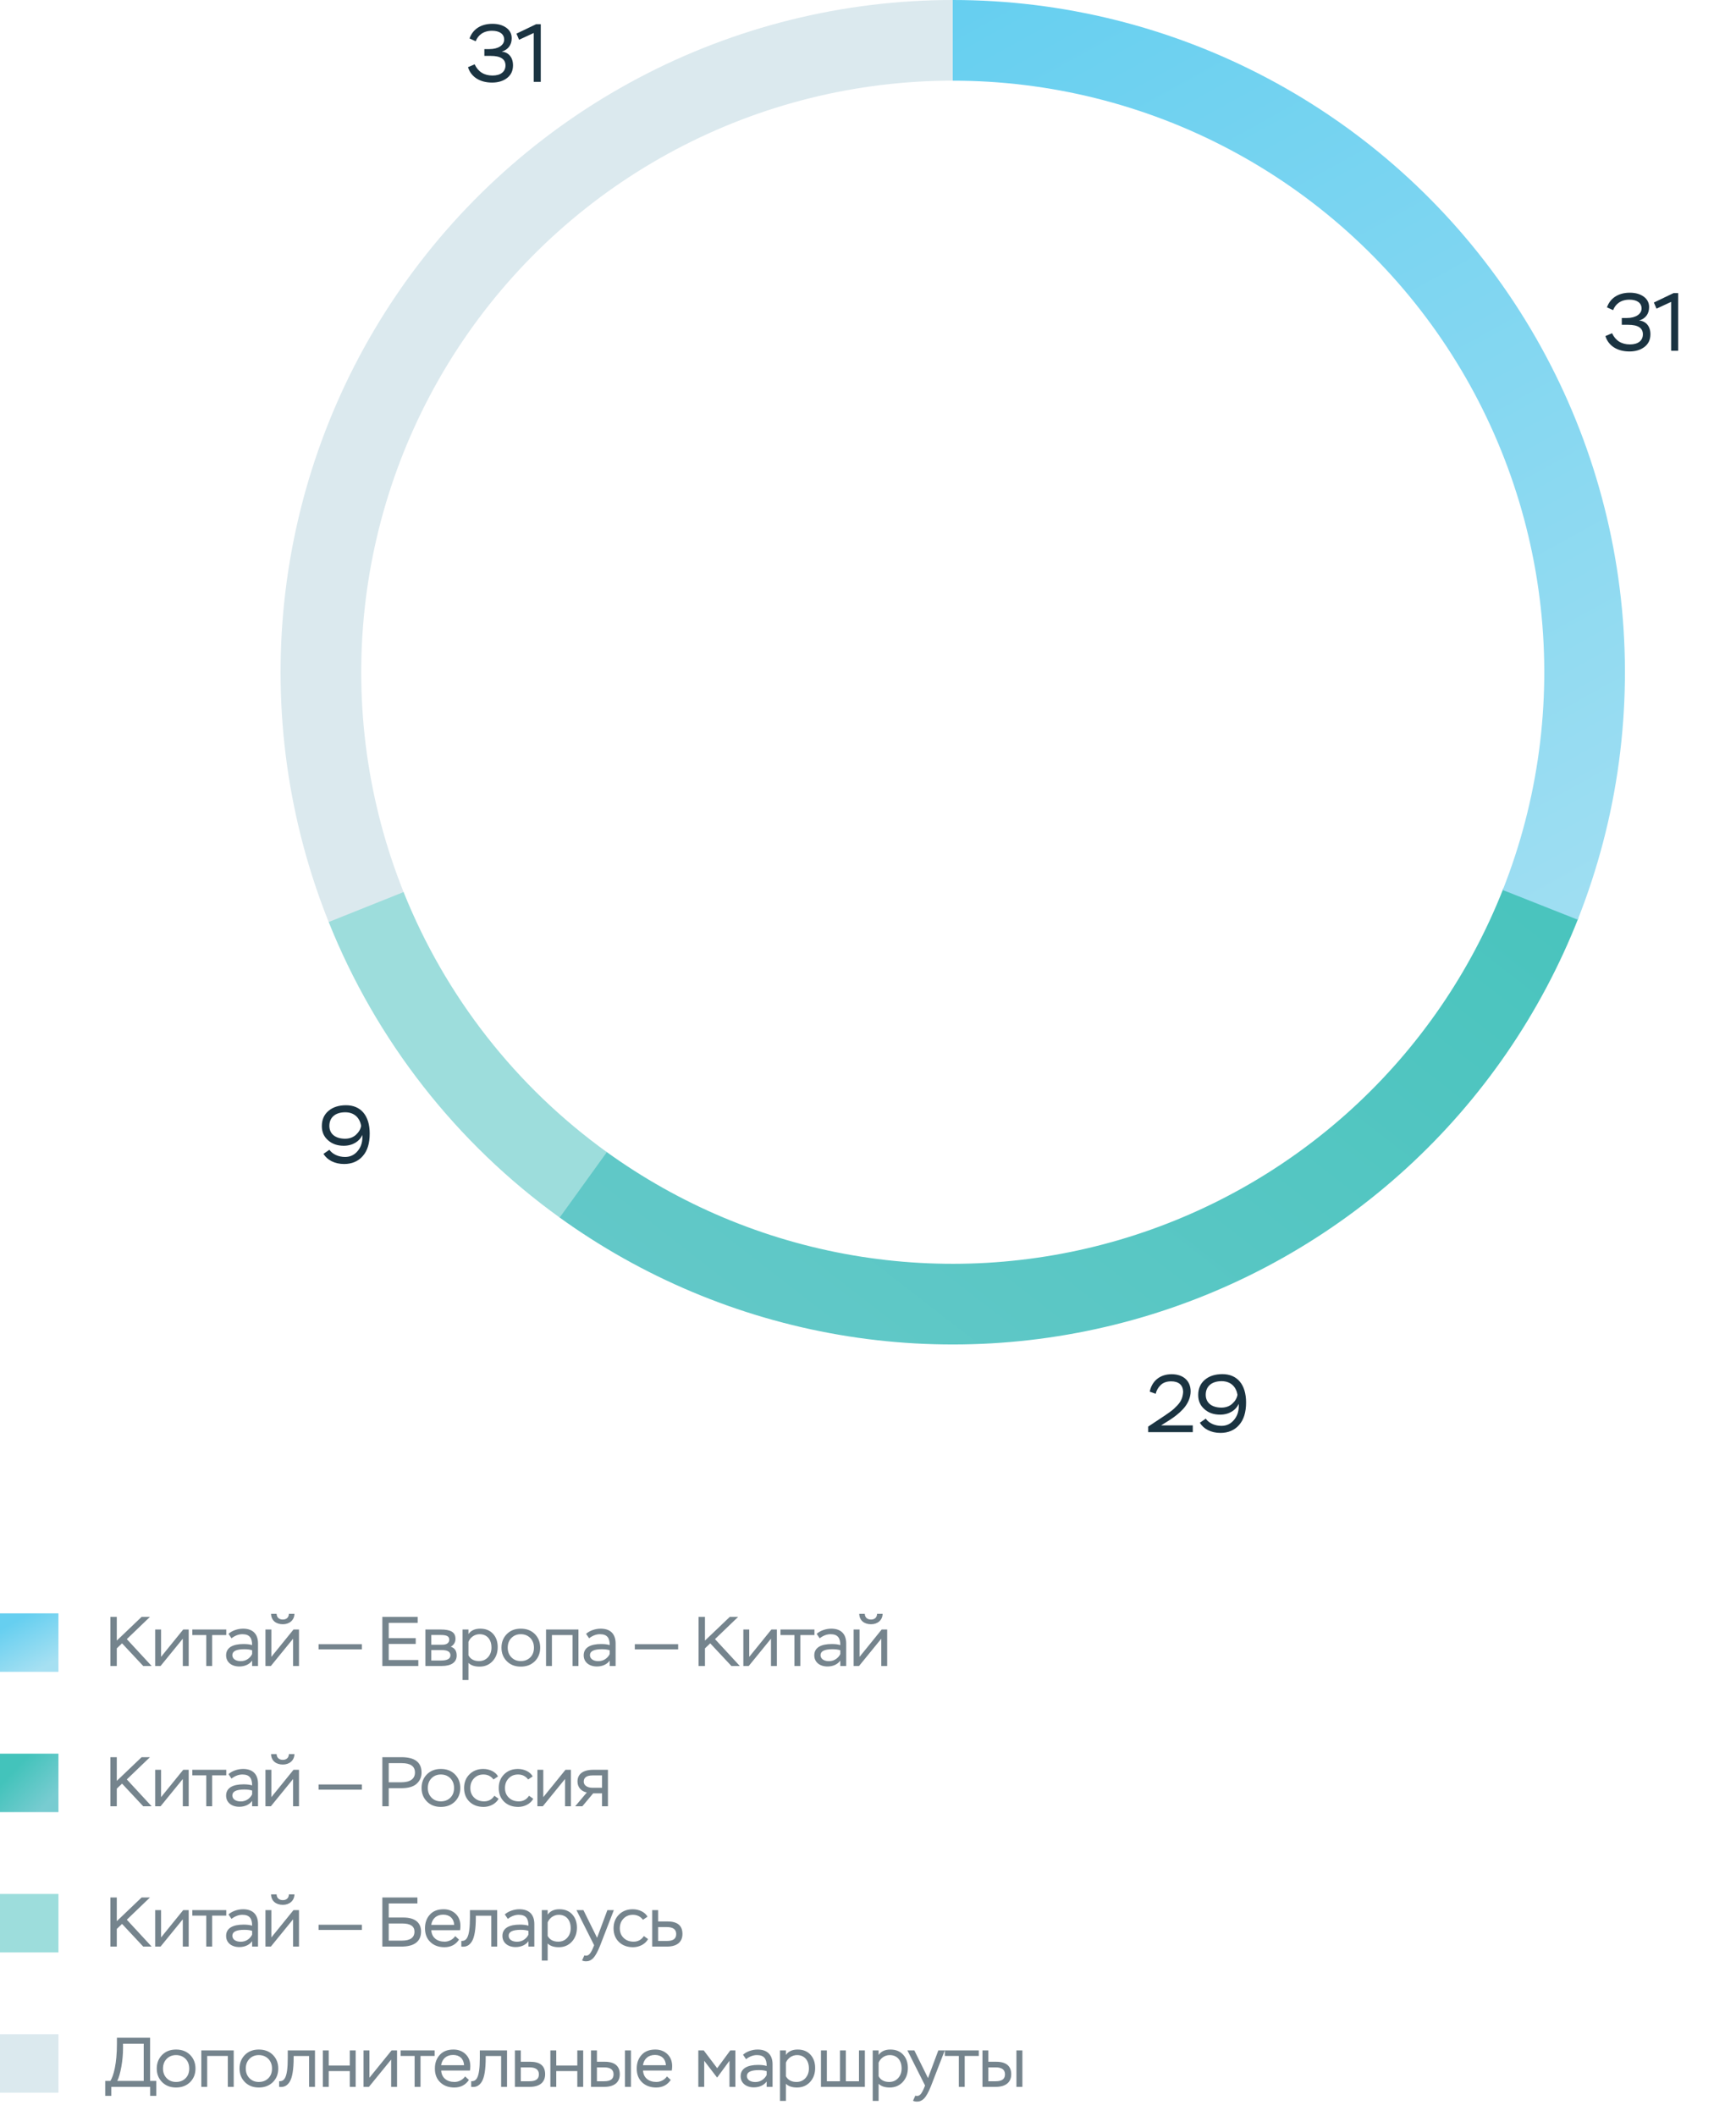 <svg width="297" height="362" viewBox="0 0 297 362" fill="none" xmlns="http://www.w3.org/2000/svg">
<path d="M270.043 157.033C263.633 173.357 253.574 188 240.636 199.839C227.697 211.679 212.223 220.403 195.395 225.343C178.567 230.283 160.832 231.309 143.547 228.343C126.262 225.376 109.884 218.495 95.667 208.227L103.747 197.04C116.258 206.076 130.671 212.131 145.882 214.742C161.093 217.352 176.699 216.449 191.507 212.102C206.316 207.754 219.934 200.078 231.319 189.659C242.705 179.24 251.557 166.355 257.198 151.989L270.043 157.033Z" fill="url(#paint0_linear_4002_20363)"/>
<path d="M56.283 157.854C49.272 140.395 46.651 121.481 48.652 102.773C50.652 84.065 57.212 66.134 67.756 50.551C78.301 34.969 92.507 22.211 109.13 13.398C125.753 4.584 144.284 -0.016 163.099 3.57314e-05L163.087 13.8C146.53 13.786 130.222 17.834 115.594 25.59C100.966 33.346 88.465 44.572 79.186 58.285C69.907 71.998 64.134 87.777 62.374 104.24C60.613 120.704 62.919 137.347 69.089 152.712L56.283 157.854Z" fill="#DBE9EE"/>
<path d="M95.751 208.287C78.048 195.526 64.343 177.991 56.234 157.731L69.046 152.603C76.181 170.432 88.243 185.863 103.821 197.093L95.751 208.287Z" fill="#9DDDDC"/>
<path d="M163 0C181.759 0 200.233 4.589 216.812 13.367C233.391 22.145 247.57 34.845 258.114 50.361C268.658 65.876 275.247 83.735 277.306 102.381C279.364 121.026 276.83 139.893 269.924 157.334L257.093 152.254C263.17 136.906 265.4 120.303 263.589 103.895C261.777 87.487 255.979 71.771 246.701 58.117C237.422 44.464 224.944 33.288 210.354 25.563C195.765 17.838 179.508 13.8 163 13.8V0Z" fill="url(#paint1_linear_4002_20363)"/>
<path d="M275.975 53.056L274.925 52.58C275.443 51.068 276.801 50.074 278.831 50.074C279.797 50.074 280.595 50.298 281.211 50.746C281.827 51.194 282.135 51.796 282.135 52.538C282.135 53.672 281.533 54.512 280.413 54.834C281.491 54.904 282.359 55.716 282.359 57.172C282.359 58.096 282.023 58.824 281.351 59.342C280.679 59.86 279.825 60.126 278.775 60.126C276.633 60.126 275.149 59.104 274.659 57.494L275.793 57.004C276.395 58.278 277.417 58.922 278.859 58.922C280.217 58.922 281.071 58.292 281.071 57.186C281.071 56.108 280.231 55.562 278.551 55.562H277.459V54.4H278.327C279.853 54.4 280.847 53.714 280.847 52.776C280.847 51.81 280.049 51.264 278.775 51.264C277.277 51.264 276.367 52.034 275.975 53.056ZM283.398 52.804L282.95 51.754L286.31 50.144H287.108V60H285.904V51.642L283.398 52.804Z" fill="#1A3341"/>
<path d="M197.722 238.434L196.7 238.07C197.05 236.334 198.366 235.088 200.452 235.088C202.468 235.088 203.7 236.25 203.7 238.028C203.7 238.966 203.294 239.904 202.79 240.576C202.538 240.926 202.216 241.262 201.838 241.612C201.068 242.298 200.522 242.662 199.724 243.166L198.646 243.838H204.064V245H196.434V244.048L198.562 242.634C198.94 242.396 199.206 242.214 199.36 242.102C199.514 242.004 199.766 241.822 200.102 241.584C200.438 241.346 200.69 241.136 200.858 240.982C201.012 240.828 201.222 240.632 201.46 240.38C202.104 239.68 202.342 239.036 202.412 238.154C202.412 236.88 201.586 236.306 200.368 236.306C199.612 236.306 199.01 236.516 198.576 236.936C198.142 237.356 197.848 237.86 197.722 238.434ZM213.182 239.918C213.182 241.584 212.79 242.872 211.992 243.768C211.194 244.678 210.13 245.126 208.8 245.126C207.176 245.126 205.902 244.44 205.272 243.39L206.28 242.69C206.84 243.474 207.862 243.922 208.968 243.922C209.878 243.922 210.606 243.558 211.18 242.83C211.754 242.116 211.992 241.22 211.922 240.156C211.46 241.22 210.298 242.004 208.744 242.004C207.652 242.004 206.756 241.696 206.056 241.066C205.342 240.45 204.992 239.638 204.992 238.644C204.992 237.552 205.37 236.684 206.126 236.04C206.882 235.396 207.89 235.074 209.136 235.074C211.656 235.074 213.182 236.838 213.182 239.918ZM211.712 238.602C211.502 237.3 210.606 236.278 208.996 236.278C207.316 236.278 206.28 237.146 206.28 238.602C206.28 239.988 207.33 240.8 208.968 240.8C209.71 240.8 210.34 240.576 210.83 240.128C211.32 239.68 211.614 239.176 211.712 238.602Z" fill="#1A3341"/>
<path d="M63.251 193.918C63.251 195.584 62.859 196.872 62.061 197.768C61.263 198.678 60.199 199.126 58.869 199.126C57.245 199.126 55.971 198.44 55.341 197.39L56.349 196.69C56.909 197.474 57.931 197.922 59.037 197.922C59.947 197.922 60.675 197.558 61.249 196.83C61.823 196.116 62.061 195.22 61.991 194.156C61.529 195.22 60.367 196.004 58.813 196.004C57.721 196.004 56.825 195.696 56.125 195.066C55.411 194.45 55.061 193.638 55.061 192.644C55.061 191.552 55.439 190.684 56.195 190.04C56.951 189.396 57.959 189.074 59.205 189.074C61.725 189.074 63.251 190.838 63.251 193.918ZM61.781 192.602C61.571 191.3 60.675 190.278 59.065 190.278C57.385 190.278 56.349 191.146 56.349 192.602C56.349 193.988 57.399 194.8 59.037 194.8C59.779 194.8 60.409 194.576 60.899 194.128C61.389 193.68 61.683 193.176 61.781 192.602Z" fill="#1A3341"/>
<path d="M81.383 7.056L80.333 6.58C80.851 5.068 82.209 4.074 84.239 4.074C85.205 4.074 86.003 4.298 86.619 4.746C87.235 5.194 87.543 5.796 87.543 6.538C87.543 7.672 86.941 8.512 85.821 8.834C86.899 8.904 87.767 9.716 87.767 11.172C87.767 12.096 87.431 12.824 86.759 13.342C86.087 13.86 85.233 14.126 84.183 14.126C82.041 14.126 80.557 13.104 80.067 11.494L81.201 11.004C81.803 12.278 82.825 12.922 84.267 12.922C85.625 12.922 86.479 12.292 86.479 11.186C86.479 10.108 85.639 9.562 83.959 9.562H82.867V8.4H83.735C85.261 8.4 86.255 7.714 86.255 6.776C86.255 5.81 85.457 5.264 84.183 5.264C82.685 5.264 81.775 6.034 81.383 7.056ZM88.805 6.804L88.357 5.754L91.717 4.144H92.515V14H91.311V5.642L88.805 6.804Z" fill="#1A3341"/>
<rect y="276" width="10" height="10" fill="url(#paint2_linear_4002_20363)"/>
<path d="M19.98 285H18.888V276.6H19.98V280.656L24.228 276.6H25.656L21.696 280.404L25.944 285H24.504L20.88 281.124L19.98 281.988V285ZM31.274 280.332L27.47 285H26.546V278.76H27.554V283.44L31.346 278.76H32.282V285H31.274V280.332ZM35.289 279.708H32.901V278.76H38.709V279.708H36.297V285H35.289V279.708ZM39.606 280.26L39.09 279.504C39.666 278.964 40.662 278.616 41.586 278.616C43.254 278.616 44.142 279.528 44.142 281.148V285H43.134V284.076C42.738 284.652 41.958 285.084 40.95 285.084C39.594 285.084 38.682 284.328 38.682 283.176C38.682 281.868 39.798 281.244 41.67 281.244C42.258 281.244 42.738 281.304 43.134 281.424C43.134 280.212 42.702 279.564 41.466 279.564C40.842 279.564 40.218 279.792 39.606 280.26ZM41.19 284.172C41.658 284.172 42.078 284.04 42.426 283.788C42.774 283.536 43.002 283.248 43.134 282.948V282.312C42.786 282.192 42.342 282.132 41.802 282.132C40.434 282.132 39.75 282.468 39.75 283.14C39.75 283.776 40.326 284.172 41.19 284.172ZM50.144 280.332L46.34 285H45.416V278.76H46.424V283.44L50.216 278.76H51.152V285H50.144V280.332ZM46.376 276.072H47.324C47.336 276.66 47.72 277.056 48.392 277.056C49.028 277.056 49.424 276.66 49.424 276.072H50.372C50.36 277.164 49.508 277.86 48.392 277.86C47.192 277.86 46.388 277.176 46.376 276.072ZM61.916 282.156H54.5V281.268H61.916V282.156ZM71.568 285H65.412V276.6H71.46V277.62H66.504V280.236H71.124V281.232H66.504V283.98H71.568V285ZM75.561 285H72.777V278.76H75.369C77.109 278.76 77.925 279.204 77.925 280.356C77.925 280.932 77.661 281.388 77.121 281.712C77.793 281.916 78.129 282.408 78.129 283.212C78.129 284.376 77.205 285 75.561 285ZM75.573 282.276H73.785V284.064H75.453C76.521 284.064 77.061 283.764 77.061 283.164C77.061 282.576 76.569 282.276 75.573 282.276ZM75.333 279.696H73.785V281.364H75.681C76.413 281.364 76.857 281.064 76.857 280.5C76.857 279.864 76.341 279.696 75.333 279.696ZM80.145 287.4H79.138V278.76H80.145V279.54C80.566 278.928 81.237 278.616 82.162 278.616C83.073 278.616 83.805 278.904 84.346 279.492C84.885 280.08 85.15 280.836 85.15 281.772C85.15 282.732 84.862 283.524 84.285 284.16C83.698 284.796 82.954 285.108 82.041 285.108C81.201 285.108 80.566 284.892 80.145 284.472V287.4ZM82.053 279.564C81.141 279.564 80.433 280.152 80.145 280.86V283.188C80.505 283.836 81.106 284.16 81.957 284.16C82.57 284.16 83.085 283.944 83.481 283.512C83.877 283.08 84.082 282.528 84.082 281.844C84.082 280.452 83.302 279.564 82.053 279.564ZM85.794 281.868C85.794 280.92 86.106 280.14 86.719 279.528C87.331 278.916 88.123 278.616 89.094 278.616C90.079 278.616 90.882 278.916 91.495 279.528C92.106 280.14 92.418 280.92 92.418 281.868C92.418 282.816 92.106 283.584 91.495 284.196C90.871 284.808 90.067 285.108 89.094 285.108C88.123 285.108 87.331 284.808 86.719 284.196C86.106 283.584 85.794 282.816 85.794 281.868ZM86.862 281.868C86.862 282.528 87.067 283.08 87.487 283.512C87.906 283.944 88.434 284.16 89.094 284.16C89.754 284.16 90.306 283.944 90.727 283.524C91.147 283.104 91.35 282.552 91.35 281.868C91.35 281.184 91.135 280.632 90.715 280.2C90.282 279.78 89.743 279.564 89.094 279.564C88.447 279.564 87.918 279.78 87.499 280.2C87.079 280.62 86.862 281.184 86.862 281.868ZM98.961 285H97.953V279.708H94.425V285H93.417V278.76H98.961V285ZM100.785 280.26L100.269 279.504C100.845 278.964 101.841 278.616 102.765 278.616C104.433 278.616 105.321 279.528 105.321 281.148V285H104.313V284.076C103.917 284.652 103.137 285.084 102.129 285.084C100.773 285.084 99.861 284.328 99.861 283.176C99.861 281.868 100.977 281.244 102.849 281.244C103.437 281.244 103.917 281.304 104.313 281.424C104.313 280.212 103.881 279.564 102.645 279.564C102.021 279.564 101.397 279.792 100.785 280.26ZM102.369 284.172C102.837 284.172 103.257 284.04 103.605 283.788C103.953 283.536 104.181 283.248 104.313 282.948V282.312C103.965 282.192 103.521 282.132 102.981 282.132C101.613 282.132 100.929 282.468 100.929 283.14C100.929 283.776 101.505 284.172 102.369 284.172ZM116.02 282.156H108.604V281.268H116.02V282.156ZM120.608 285H119.516V276.6H120.608V280.656L124.856 276.6H126.284L122.324 280.404L126.572 285H125.132L121.508 281.124L120.608 281.988V285ZM131.902 280.332L128.098 285H127.174V278.76H128.182V283.44L131.974 278.76H132.91V285H131.902V280.332ZM135.917 279.708H133.529V278.76H139.337V279.708H136.925V285H135.917V279.708ZM140.234 280.26L139.718 279.504C140.294 278.964 141.29 278.616 142.214 278.616C143.882 278.616 144.77 279.528 144.77 281.148V285H143.762V284.076C143.366 284.652 142.586 285.084 141.578 285.084C140.222 285.084 139.31 284.328 139.31 283.176C139.31 281.868 140.426 281.244 142.298 281.244C142.886 281.244 143.366 281.304 143.762 281.424C143.762 280.212 143.33 279.564 142.094 279.564C141.47 279.564 140.846 279.792 140.234 280.26ZM141.818 284.172C142.286 284.172 142.706 284.04 143.054 283.788C143.402 283.536 143.63 283.248 143.762 282.948V282.312C143.414 282.192 142.97 282.132 142.43 282.132C141.062 282.132 140.378 282.468 140.378 283.14C140.378 283.776 140.954 284.172 141.818 284.172ZM150.772 280.332L146.968 285H146.044V278.76H147.052V283.44L150.844 278.76H151.78V285H150.772V280.332ZM147.004 276.072H147.952C147.964 276.66 148.348 277.056 149.02 277.056C149.656 277.056 150.052 276.66 150.052 276.072H151C150.988 277.164 150.136 277.86 149.02 277.86C147.82 277.86 147.016 277.176 147.004 276.072Z" fill="#1A3341" fill-opacity="0.6"/>
<rect y="300" width="10" height="10" fill="url(#paint3_linear_4002_20363)"/>
<path d="M19.98 309H18.888V300.6H19.98V304.656L24.228 300.6H25.656L21.696 304.404L25.944 309H24.504L20.88 305.124L19.98 305.988V309ZM31.274 304.332L27.47 309H26.546V302.76H27.554V307.44L31.346 302.76H32.282V309H31.274V304.332ZM35.289 303.708H32.901V302.76H38.709V303.708H36.297V309H35.289V303.708ZM39.606 304.26L39.09 303.504C39.666 302.964 40.662 302.616 41.586 302.616C43.254 302.616 44.142 303.528 44.142 305.148V309H43.134V308.076C42.738 308.652 41.958 309.084 40.95 309.084C39.594 309.084 38.682 308.328 38.682 307.176C38.682 305.868 39.798 305.244 41.67 305.244C42.258 305.244 42.738 305.304 43.134 305.424C43.134 304.212 42.702 303.564 41.466 303.564C40.842 303.564 40.218 303.792 39.606 304.26ZM41.19 308.172C41.658 308.172 42.078 308.04 42.426 307.788C42.774 307.536 43.002 307.248 43.134 306.948V306.312C42.786 306.192 42.342 306.132 41.802 306.132C40.434 306.132 39.75 306.468 39.75 307.14C39.75 307.776 40.326 308.172 41.19 308.172ZM50.144 304.332L46.34 309H45.416V302.76H46.424V307.44L50.216 302.76H51.152V309H50.144V304.332ZM46.376 300.072H47.324C47.336 300.66 47.72 301.056 48.392 301.056C49.028 301.056 49.424 300.66 49.424 300.072H50.372C50.36 301.164 49.508 301.86 48.392 301.86C47.192 301.86 46.388 301.176 46.376 300.072ZM61.916 306.156H54.5V305.268H61.916V306.156ZM66.504 305.904V309H65.412V300.6H68.676C70.968 300.6 72.12 301.476 72.12 303.24C72.12 303.996 71.844 304.632 71.292 305.136C70.728 305.652 69.852 305.904 68.664 305.904H66.504ZM68.724 301.62H66.504V304.896H68.64C70.224 304.896 70.992 304.272 70.992 303.228C70.992 302.16 70.236 301.62 68.724 301.62ZM72.124 305.868C72.124 304.92 72.436 304.14 73.048 303.528C73.66 302.916 74.452 302.616 75.424 302.616C76.408 302.616 77.212 302.916 77.824 303.528C78.436 304.14 78.748 304.92 78.748 305.868C78.748 306.816 78.436 307.584 77.824 308.196C77.2 308.808 76.396 309.108 75.424 309.108C74.452 309.108 73.66 308.808 73.048 308.196C72.436 307.584 72.124 306.816 72.124 305.868ZM73.192 305.868C73.192 306.528 73.396 307.08 73.816 307.512C74.236 307.944 74.764 308.16 75.424 308.16C76.084 308.16 76.636 307.944 77.056 307.524C77.476 307.104 77.68 306.552 77.68 305.868C77.68 305.184 77.464 304.632 77.044 304.2C76.612 303.78 76.072 303.564 75.424 303.564C74.776 303.564 74.248 303.78 73.828 304.2C73.408 304.62 73.192 305.184 73.192 305.868ZM84.583 307.2L85.303 307.716C84.835 308.592 83.779 309.108 82.735 309.108C81.739 309.108 80.935 308.808 80.323 308.22C79.711 307.632 79.399 306.852 79.399 305.868C79.399 304.932 79.699 304.152 80.311 303.54C80.923 302.928 81.703 302.616 82.675 302.616C83.791 302.616 84.787 303.12 85.207 303.888L84.427 304.416C84.007 303.852 83.431 303.564 82.699 303.564C82.051 303.564 81.523 303.78 81.103 304.212C80.683 304.644 80.467 305.196 80.467 305.868C80.467 306.552 80.683 307.104 81.127 307.524C81.559 307.944 82.123 308.16 82.831 308.16C83.575 308.16 84.163 307.836 84.583 307.2ZM90.51 307.2L91.23 307.716C90.762 308.592 89.706 309.108 88.662 309.108C87.666 309.108 86.862 308.808 86.25 308.22C85.638 307.632 85.326 306.852 85.326 305.868C85.326 304.932 85.626 304.152 86.238 303.54C86.85 302.928 87.63 302.616 88.602 302.616C89.718 302.616 90.714 303.12 91.134 303.888L90.354 304.416C89.934 303.852 89.358 303.564 88.626 303.564C87.978 303.564 87.45 303.78 87.03 304.212C86.61 304.644 86.394 305.196 86.394 305.868C86.394 306.552 86.61 307.104 87.054 307.524C87.486 307.944 88.05 308.16 88.758 308.16C89.502 308.16 90.09 307.836 90.51 307.2ZM96.668 304.332L92.864 309H91.94V302.76H92.948V307.44L96.74 302.76H97.676V309H96.668V304.332ZM101.5 302.76H104.008V309H103V306.792H101.476L99.628 309H98.404L100.396 306.636C99.436 306.456 98.8 305.724 98.8 304.764C98.8 303.576 99.628 302.76 101.5 302.76ZM99.868 304.788C99.868 305.4 100.444 305.832 101.356 305.832H103V303.72H101.38C100.372 303.72 99.868 304.08 99.868 304.788Z" fill="#1A3341" fill-opacity="0.6"/>
<rect y="324" width="10" height="10" fill="#9DDDDC"/>
<path d="M19.98 333H18.888V324.6H19.98V328.656L24.228 324.6H25.656L21.696 328.404L25.944 333H24.504L20.88 329.124L19.98 329.988V333ZM31.274 328.332L27.47 333H26.546V326.76H27.554V331.44L31.346 326.76H32.282V333H31.274V328.332ZM35.289 327.708H32.901V326.76H38.709V327.708H36.297V333H35.289V327.708ZM39.606 328.26L39.09 327.504C39.666 326.964 40.662 326.616 41.586 326.616C43.254 326.616 44.142 327.528 44.142 329.148V333H43.134V332.076C42.738 332.652 41.958 333.084 40.95 333.084C39.594 333.084 38.682 332.328 38.682 331.176C38.682 329.868 39.798 329.244 41.67 329.244C42.258 329.244 42.738 329.304 43.134 329.424C43.134 328.212 42.702 327.564 41.466 327.564C40.842 327.564 40.218 327.792 39.606 328.26ZM41.19 332.172C41.658 332.172 42.078 332.04 42.426 331.788C42.774 331.536 43.002 331.248 43.134 330.948V330.312C42.786 330.192 42.342 330.132 41.802 330.132C40.434 330.132 39.75 330.468 39.75 331.14C39.75 331.776 40.326 332.172 41.19 332.172ZM50.144 328.332L46.34 333H45.416V326.76H46.424V331.44L50.216 326.76H51.152V333H50.144V328.332ZM46.376 324.072H47.324C47.336 324.66 47.72 325.056 48.392 325.056C49.028 325.056 49.424 324.66 49.424 324.072H50.372C50.36 325.164 49.508 325.86 48.392 325.86C47.192 325.86 46.388 325.176 46.376 324.072ZM61.916 330.156H54.5V329.268H61.916V330.156ZM65.412 324.6H71.412V325.62H66.504V328.032H69C70.98 328.032 72.036 328.884 72.036 330.432C72.036 332.16 70.824 333 68.676 333H65.412V324.6ZM68.832 329.052H66.504V331.98H68.76C70.188 331.98 70.908 331.464 70.908 330.444C70.908 329.52 70.212 329.052 68.832 329.052ZM77.882 331.212L78.53 331.812C77.954 332.676 77.126 333.108 76.034 333.108C75.038 333.108 74.234 332.808 73.622 332.22C73.01 331.632 72.71 330.852 72.71 329.868C72.71 328.92 72.986 328.14 73.55 327.528C74.102 326.916 74.882 326.616 75.89 326.616C76.718 326.616 77.414 326.88 77.954 327.396C78.494 327.912 78.77 328.596 78.77 329.448C78.77 329.724 78.746 329.976 78.71 330.204H73.79C73.85 331.44 74.762 332.16 76.07 332.16C76.802 332.16 77.498 331.776 77.882 331.212ZM75.818 327.54C74.678 327.54 73.934 328.236 73.778 329.292H77.702C77.642 328.188 76.934 327.54 75.818 327.54ZM85.054 333H84.046V327.72H81.406V328.008C81.406 330.024 81.178 331.416 80.722 332.136C80.266 332.856 79.702 333.096 78.922 333V332.04C79.726 332.04 80.398 331.692 80.398 328.044V326.76H85.054V333ZM86.88 328.26L86.364 327.504C86.94 326.964 87.936 326.616 88.86 326.616C90.528 326.616 91.416 327.528 91.416 329.148V333H90.408V332.076C90.012 332.652 89.232 333.084 88.224 333.084C86.868 333.084 85.956 332.328 85.956 331.176C85.956 329.868 87.072 329.244 88.944 329.244C89.532 329.244 90.012 329.304 90.408 329.424C90.408 328.212 89.976 327.564 88.74 327.564C88.116 327.564 87.492 327.792 86.88 328.26ZM88.464 332.172C88.932 332.172 89.352 332.04 89.7 331.788C90.048 331.536 90.276 331.248 90.408 330.948V330.312C90.06 330.192 89.616 330.132 89.076 330.132C87.708 330.132 87.024 330.468 87.024 331.14C87.024 331.776 87.6 332.172 88.464 332.172ZM93.698 335.4H92.69V326.76H93.698V327.54C94.118 326.928 94.79 326.616 95.714 326.616C96.626 326.616 97.358 326.904 97.898 327.492C98.438 328.08 98.702 328.836 98.702 329.772C98.702 330.732 98.414 331.524 97.838 332.16C97.25 332.796 96.506 333.108 95.594 333.108C94.754 333.108 94.118 332.892 93.698 332.472V335.4ZM95.606 327.564C94.694 327.564 93.986 328.152 93.698 328.86V331.188C94.058 331.836 94.658 332.16 95.51 332.16C96.122 332.16 96.638 331.944 97.034 331.512C97.43 331.08 97.634 330.528 97.634 329.844C97.634 328.452 96.854 327.564 95.606 327.564ZM99.582 335.376L99.978 334.5C100.074 334.536 100.158 334.56 100.242 334.56C100.71 334.56 101.034 334.236 101.454 333.24L101.646 332.772L98.622 326.76H99.81L102.15 331.5L103.914 326.76H105.018L102.642 332.904C102.234 333.912 101.85 334.596 101.502 334.968C101.142 335.34 100.734 335.52 100.278 335.52C100.014 335.52 99.786 335.472 99.582 335.376ZM110.154 331.2L110.874 331.716C110.406 332.592 109.35 333.108 108.306 333.108C107.31 333.108 106.506 332.808 105.894 332.22C105.282 331.632 104.97 330.852 104.97 329.868C104.97 328.932 105.27 328.152 105.882 327.54C106.494 326.928 107.274 326.616 108.246 326.616C109.362 326.616 110.358 327.12 110.778 327.888L109.998 328.416C109.578 327.852 109.002 327.564 108.27 327.564C107.622 327.564 107.094 327.78 106.674 328.212C106.254 328.644 106.038 329.196 106.038 329.868C106.038 330.552 106.254 331.104 106.698 331.524C107.13 331.944 107.694 332.16 108.402 332.16C109.146 332.16 109.734 331.836 110.154 331.2ZM114.104 333H111.584V326.76H112.592V328.704H114.2C115.904 328.704 116.756 329.412 116.756 330.84C116.756 332.1 115.964 333 114.104 333ZM114.068 329.664H112.592V332.04H114.068C115.22 332.04 115.688 331.632 115.688 330.852C115.688 330.06 115.148 329.664 114.068 329.664Z" fill="#1A3341" fill-opacity="0.6"/>
<rect y="348" width="10" height="10" fill="#DBE9EE"/>
<path d="M19.044 358.536H18V355.98H18.888C19.416 355.152 20.004 353.076 20.004 349.62V348.6H25.68V355.98H26.736V358.536H25.692V357H19.044V358.536ZM24.588 349.62H21.048V350.4C21.048 351.42 20.952 352.476 20.76 353.568C20.556 354.66 20.328 355.464 20.064 355.98H24.588V349.62ZM26.819 353.868C26.819 352.92 27.131 352.14 27.743 351.528C28.355 350.916 29.147 350.616 30.119 350.616C31.103 350.616 31.907 350.916 32.519 351.528C33.131 352.14 33.443 352.92 33.443 353.868C33.443 354.816 33.131 355.584 32.519 356.196C31.895 356.808 31.091 357.108 30.119 357.108C29.147 357.108 28.355 356.808 27.743 356.196C27.131 355.584 26.819 354.816 26.819 353.868ZM27.887 353.868C27.887 354.528 28.091 355.08 28.511 355.512C28.931 355.944 29.459 356.16 30.119 356.16C30.779 356.16 31.331 355.944 31.751 355.524C32.171 355.104 32.375 354.552 32.375 353.868C32.375 353.184 32.159 352.632 31.739 352.2C31.307 351.78 30.767 351.564 30.119 351.564C29.471 351.564 28.943 351.78 28.523 352.2C28.103 352.62 27.887 353.184 27.887 353.868ZM39.985 357H38.977V351.708H35.449V357H34.441V350.76H39.985V357ZM40.981 353.868C40.981 352.92 41.293 352.14 41.905 351.528C42.517 350.916 43.309 350.616 44.281 350.616C45.265 350.616 46.069 350.916 46.681 351.528C47.293 352.14 47.605 352.92 47.605 353.868C47.605 354.816 47.293 355.584 46.681 356.196C46.057 356.808 45.253 357.108 44.281 357.108C43.309 357.108 42.517 356.808 41.905 356.196C41.293 355.584 40.981 354.816 40.981 353.868ZM42.049 353.868C42.049 354.528 42.253 355.08 42.673 355.512C43.093 355.944 43.621 356.16 44.281 356.16C44.941 356.16 45.493 355.944 45.913 355.524C46.333 355.104 46.537 354.552 46.537 353.868C46.537 353.184 46.321 352.632 45.901 352.2C45.469 351.78 44.929 351.564 44.281 351.564C43.633 351.564 43.105 351.78 42.685 352.2C42.265 352.62 42.049 353.184 42.049 353.868ZM53.887 357H52.879V351.72H50.239V352.008C50.239 354.024 50.011 355.416 49.555 356.136C49.099 356.856 48.535 357.096 47.755 357V356.04C48.559 356.04 49.231 355.692 49.231 352.044V350.76H53.887V357ZM60.85 357H59.842V354.3H56.242V357H55.234V350.76H56.242V353.352H59.842V350.76H60.85V357ZM66.92 352.332L63.116 357H62.192V350.76H63.2V355.44L66.992 350.76H67.928V357H66.92V352.332ZM70.935 351.708H68.547V350.76H74.355V351.708H71.943V357H70.935V351.708ZM79.573 355.212L80.221 355.812C79.645 356.676 78.817 357.108 77.725 357.108C76.729 357.108 75.925 356.808 75.313 356.22C74.701 355.632 74.401 354.852 74.401 353.868C74.401 352.92 74.677 352.14 75.241 351.528C75.793 350.916 76.573 350.616 77.581 350.616C78.409 350.616 79.105 350.88 79.645 351.396C80.185 351.912 80.461 352.596 80.461 353.448C80.461 353.724 80.437 353.976 80.401 354.204H75.481C75.541 355.44 76.453 356.16 77.761 356.16C78.493 356.16 79.189 355.776 79.573 355.212ZM77.509 351.54C76.369 351.54 75.625 352.236 75.469 353.292H79.393C79.333 352.188 78.625 351.54 77.509 351.54ZM86.744 357H85.736V351.72H83.096V352.008C83.096 354.024 82.868 355.416 82.412 356.136C81.956 356.856 81.392 357.096 80.612 357V356.04C81.416 356.04 82.088 355.692 82.088 352.044V350.76H86.744V357ZM90.611 357H88.091V350.76H89.099V352.704H90.707C92.411 352.704 93.263 353.412 93.263 354.84C93.263 356.1 92.471 357 90.611 357ZM90.575 353.664H89.099V356.04H90.575C91.727 356.04 92.195 355.632 92.195 354.852C92.195 354.06 91.655 353.664 90.575 353.664ZM99.774 357H98.766V354.3H95.166V357H94.158V350.76H95.166V353.352H98.766V350.76H99.774V357ZM103.372 357H101.116V350.76H102.124V352.704H103.468C105.304 352.704 106.036 353.556 106.036 354.84C106.036 356.1 105.232 357 103.372 357ZM103.36 353.664H102.124V356.04H103.348C104.5 356.04 104.968 355.632 104.968 354.852C104.968 354.06 104.428 353.664 103.36 353.664ZM107.944 357H106.924V350.76H107.944V357ZM114.105 355.212L114.753 355.812C114.177 356.676 113.349 357.108 112.257 357.108C111.261 357.108 110.457 356.808 109.845 356.22C109.233 355.632 108.933 354.852 108.933 353.868C108.933 352.92 109.209 352.14 109.773 351.528C110.325 350.916 111.105 350.616 112.113 350.616C112.941 350.616 113.637 350.88 114.177 351.396C114.717 351.912 114.993 352.596 114.993 353.448C114.993 353.724 114.969 353.976 114.933 354.204H110.013C110.073 355.44 110.985 356.16 112.293 356.16C113.025 356.16 113.721 355.776 114.105 355.212ZM112.041 351.54C110.901 351.54 110.157 352.236 110.001 353.292H113.925C113.865 352.188 113.157 351.54 112.041 351.54ZM120.479 357H119.471V350.76H120.395L122.699 353.808L124.943 350.76H125.807V357H124.799V352.536L122.687 355.416L120.479 352.536V357ZM127.636 352.26L127.12 351.504C127.696 350.964 128.692 350.616 129.616 350.616C131.284 350.616 132.172 351.528 132.172 353.148V357H131.164V356.076C130.768 356.652 129.988 357.084 128.98 357.084C127.624 357.084 126.712 356.328 126.712 355.176C126.712 353.868 127.828 353.244 129.7 353.244C130.288 353.244 130.768 353.304 131.164 353.424C131.164 352.212 130.732 351.564 129.496 351.564C128.872 351.564 128.248 351.792 127.636 352.26ZM129.22 356.172C129.688 356.172 130.108 356.04 130.456 355.788C130.804 355.536 131.032 355.248 131.164 354.948V354.312C130.816 354.192 130.372 354.132 129.832 354.132C128.464 354.132 127.78 354.468 127.78 355.14C127.78 355.776 128.356 356.172 129.22 356.172ZM134.454 359.4H133.446V350.76H134.454V351.54C134.874 350.928 135.546 350.616 136.47 350.616C137.382 350.616 138.114 350.904 138.654 351.492C139.194 352.08 139.458 352.836 139.458 353.772C139.458 354.732 139.17 355.524 138.594 356.16C138.006 356.796 137.262 357.108 136.35 357.108C135.51 357.108 134.874 356.892 134.454 356.472V359.4ZM136.362 351.564C135.45 351.564 134.742 352.152 134.454 352.86V355.188C134.814 355.836 135.414 356.16 136.266 356.16C136.878 356.16 137.394 355.944 137.79 355.512C138.186 355.08 138.39 354.528 138.39 353.844C138.39 352.452 137.61 351.564 136.362 351.564ZM147.963 357H140.451V350.76H141.459V356.04H143.703V350.76H144.711V356.04H146.955V350.76H147.963V357ZM150.315 359.4H149.307V350.76H150.315V351.54C150.735 350.928 151.407 350.616 152.331 350.616C153.243 350.616 153.975 350.904 154.515 351.492C155.055 352.08 155.319 352.836 155.319 353.772C155.319 354.732 155.031 355.524 154.455 356.16C153.867 356.796 153.123 357.108 152.211 357.108C151.371 357.108 150.735 356.892 150.315 356.472V359.4ZM152.223 351.564C151.311 351.564 150.603 352.152 150.315 352.86V355.188C150.675 355.836 151.275 356.16 152.127 356.16C152.739 356.16 153.255 355.944 153.651 355.512C154.047 355.08 154.251 354.528 154.251 353.844C154.251 352.452 153.471 351.564 152.223 351.564ZM156.199 359.376L156.595 358.5C156.691 358.536 156.775 358.56 156.859 358.56C157.327 358.56 157.651 358.236 158.071 357.24L158.263 356.772L155.239 350.76H156.427L158.767 355.5L160.531 350.76H161.635L159.259 356.904C158.851 357.912 158.467 358.596 158.119 358.968C157.759 359.34 157.351 359.52 156.895 359.52C156.631 359.52 156.403 359.472 156.199 359.376ZM164.036 351.708H161.648V350.76H167.456V351.708H165.044V357H164.036V351.708ZM170.34 357H168.084V350.76H169.092V352.704H170.436C172.272 352.704 173.004 353.556 173.004 354.84C173.004 356.1 172.2 357 170.34 357ZM170.328 353.664H169.092V356.04H170.316C171.468 356.04 171.936 355.632 171.936 354.852C171.936 354.06 171.396 353.664 170.328 353.664ZM174.912 357H173.892V350.76H174.912V357Z" fill="#1A3341" fill-opacity="0.6"/>
<defs>
<linearGradient id="paint0_linear_4002_20363" x1="278" y1="115" x2="83.5" y2="365.5" gradientUnits="userSpaceOnUse">
<stop offset="0" stop-color="#43C3BB"/>
<stop offset="1" stop-color="#78CCD1"/>
</linearGradient>
<linearGradient id="paint1_linear_4002_20363" x1="163" y1="0" x2="266" y2="186.5" gradientUnits="userSpaceOnUse">
<stop offset="0" stop-color="#66CFF0"/>
<stop offset="1" stop-color="#A6E0F2"/>
</linearGradient>
<linearGradient id="paint2_linear_4002_20363" x1="5" y1="276" x2="9.478" y2="284.109" gradientUnits="userSpaceOnUse">
<stop offset="0" stop-color="#66CFF0"/>
<stop offset="1" stop-color="#A6E0F2"/>
</linearGradient>
<linearGradient id="paint3_linear_4002_20363" x1="5" y1="300" x2="10.896" y2="305.521" gradientUnits="userSpaceOnUse">
<stop offset="0" stop-color="#43C3BB"/>
<stop offset="1" stop-color="#78CCD1"/>
</linearGradient>
</defs>
</svg>

